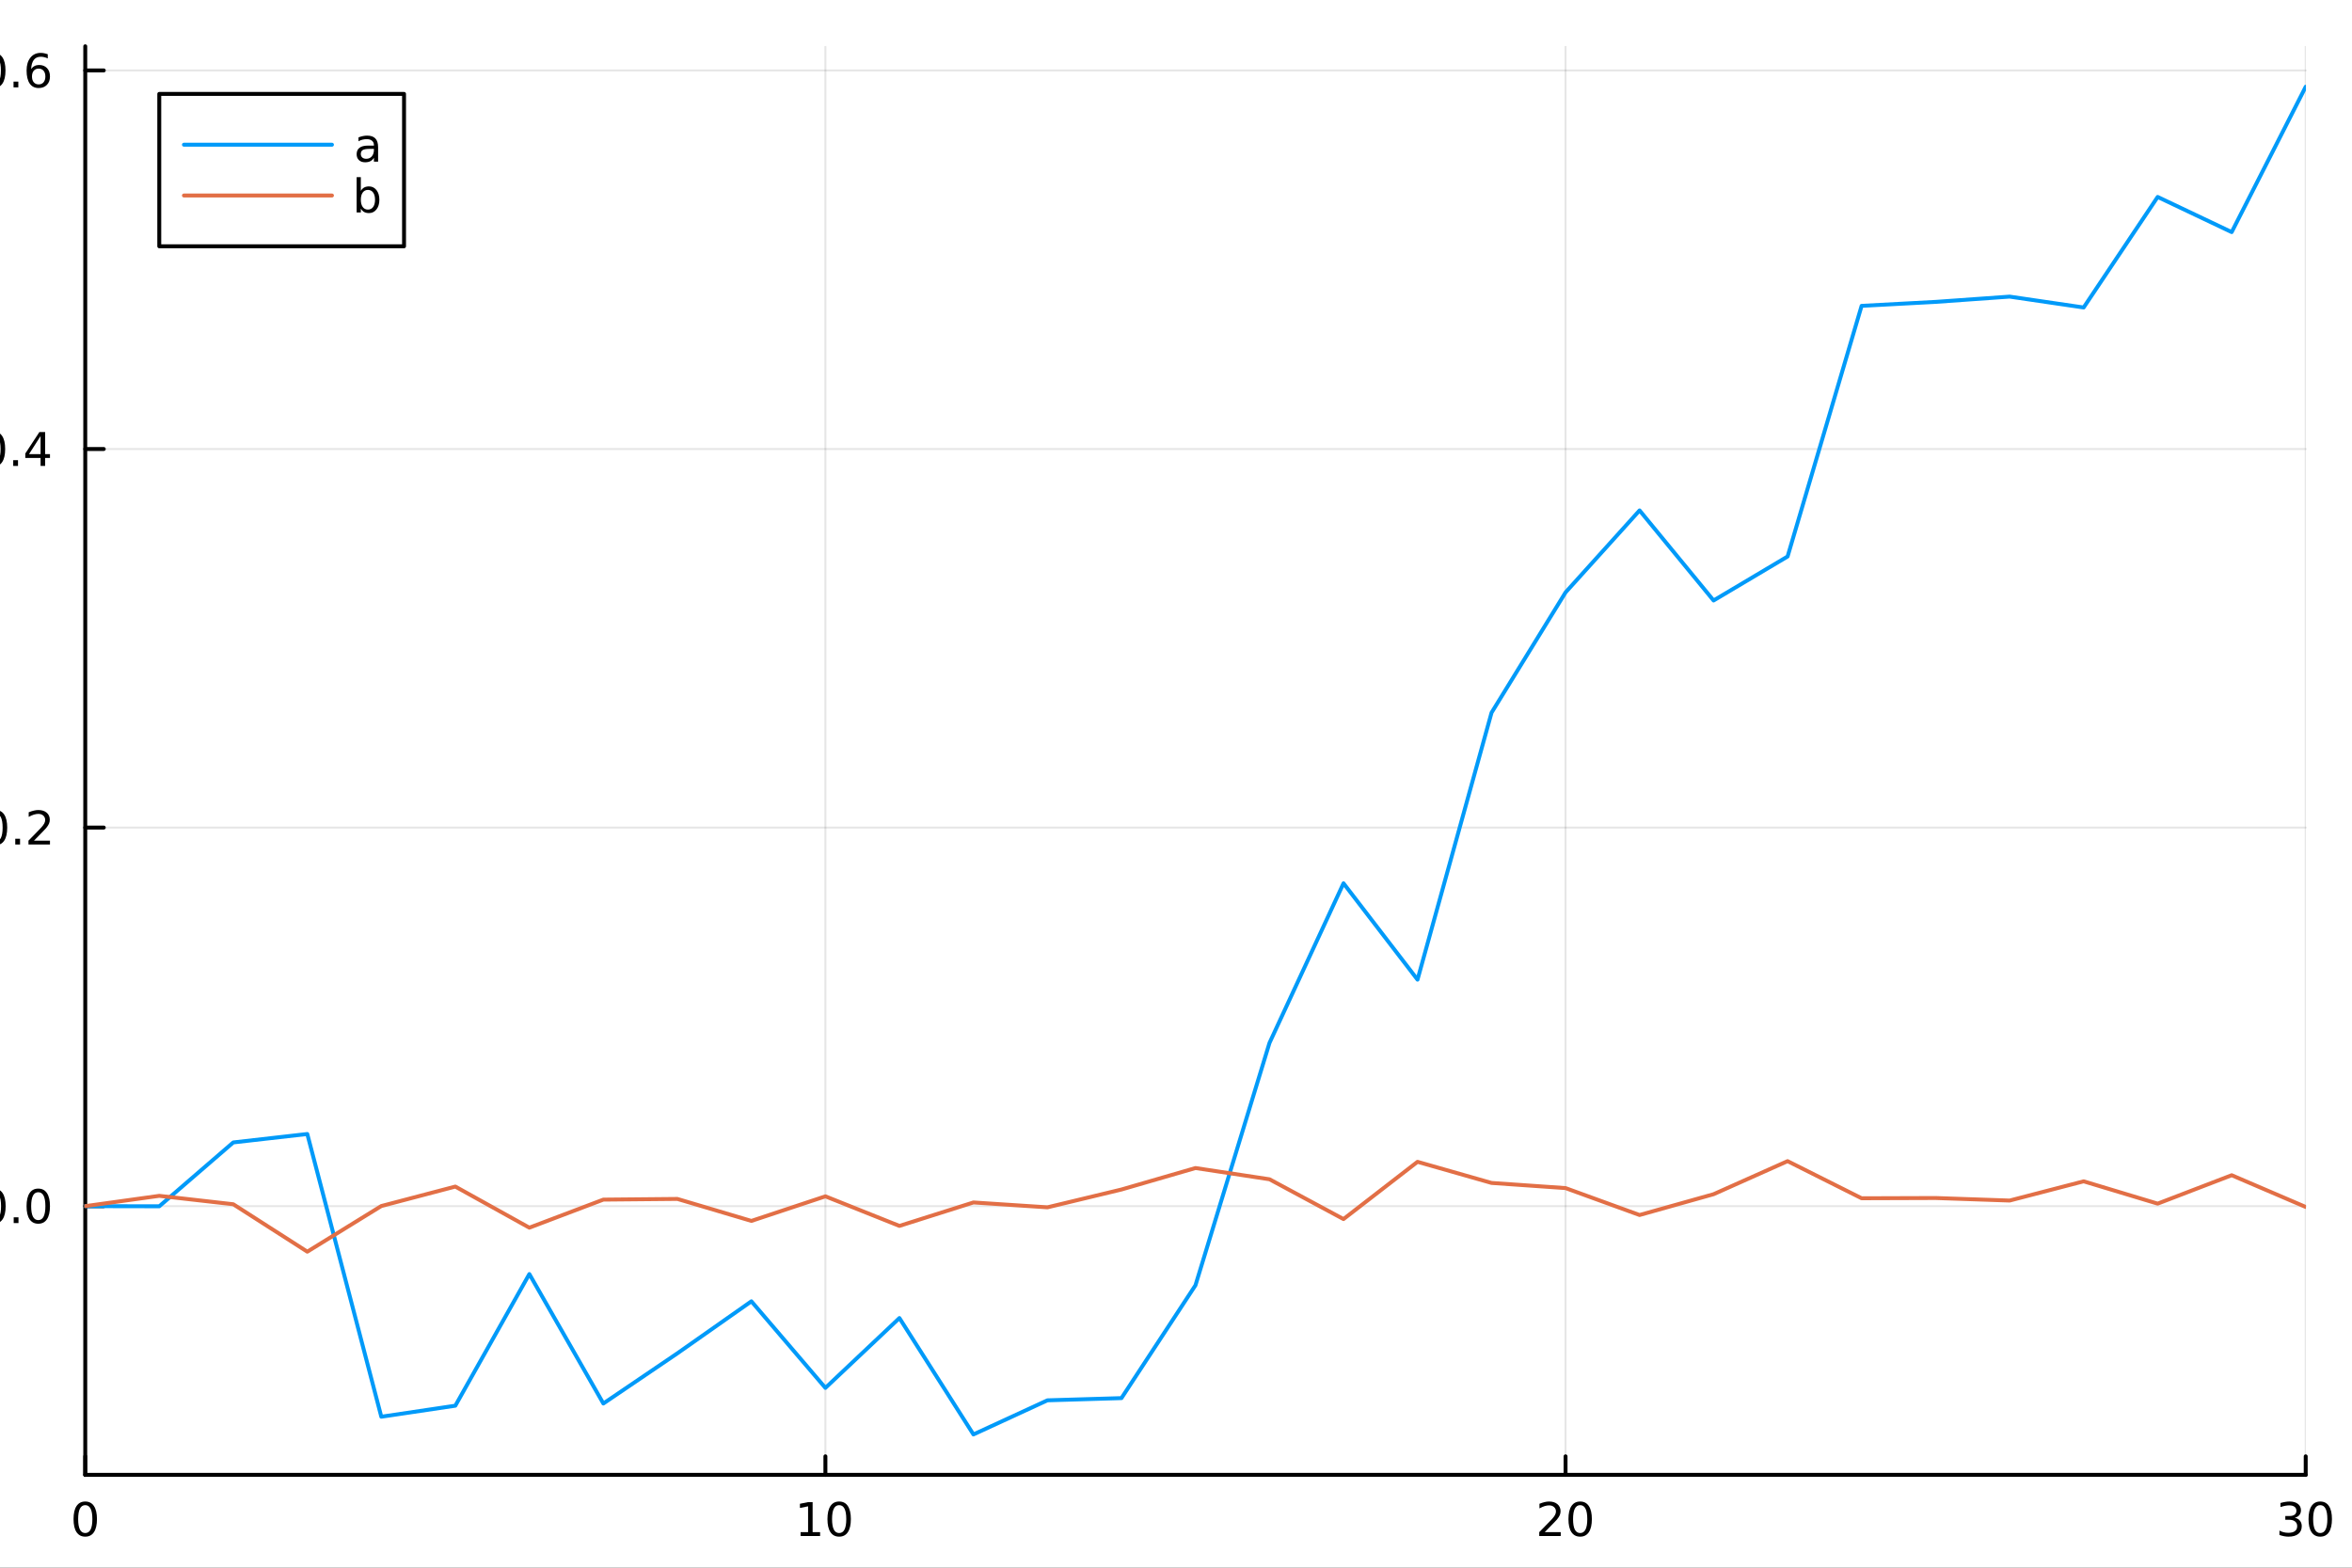 <?xml version="1.0" encoding="utf-8"?>
<svg xmlns="http://www.w3.org/2000/svg" xmlns:xlink="http://www.w3.org/1999/xlink" width="600" height="400" viewBox="0 0 2400 1600">
<rect x="0" y="0" width="2400" height="1600" fill="#333333" stroke="none"/>
<defs>
  <clipPath id="clip970">
    <rect x="0" y="0" width="2400" height="1600"/>
  </clipPath>
</defs>
<path clip-path="url(#clip970)" d="M0 1600 L2400 1600 L2400 0 L0 0  Z" fill="#ffffff" fill-rule="evenodd" fill-opacity="1"/>
<defs>
  <clipPath id="clip971">
    <rect x="480" y="0" width="1681" height="1600"/>
  </clipPath>
</defs>
<path clip-path="url(#clip970)" d="M86.992 1505.26 L2352.76 1505.26 L2352.76 47.244 L86.992 47.244  Z" fill="#ffffff" fill-rule="evenodd" fill-opacity="1"/>
<defs>
  <clipPath id="clip972">
    <rect x="86" y="47" width="2267" height="1459"/>
  </clipPath>
</defs>
<polyline clip-path="url(#clip972)" style="stroke:#000000; stroke-linecap:round; stroke-linejoin:round; stroke-width:2; stroke-opacity:0.1; fill:none" points="86.992,1505.26 86.992,47.244 "/>
<polyline clip-path="url(#clip972)" style="stroke:#000000; stroke-linecap:round; stroke-linejoin:round; stroke-width:2; stroke-opacity:0.1; fill:none" points="842.247,1505.26 842.247,47.244 "/>
<polyline clip-path="url(#clip972)" style="stroke:#000000; stroke-linecap:round; stroke-linejoin:round; stroke-width:2; stroke-opacity:0.1; fill:none" points="1597.5,1505.26 1597.5,47.244 "/>
<polyline clip-path="url(#clip972)" style="stroke:#000000; stroke-linecap:round; stroke-linejoin:round; stroke-width:2; stroke-opacity:0.1; fill:none" points="2352.76,1505.26 2352.76,47.244 "/>
<polyline clip-path="url(#clip970)" style="stroke:#000000; stroke-linecap:round; stroke-linejoin:round; stroke-width:4; stroke-opacity:1; fill:none" points="86.992,1505.26 2352.76,1505.26 "/>
<polyline clip-path="url(#clip970)" style="stroke:#000000; stroke-linecap:round; stroke-linejoin:round; stroke-width:4; stroke-opacity:1; fill:none" points="86.992,1505.26 86.992,1486.36 "/>
<polyline clip-path="url(#clip970)" style="stroke:#000000; stroke-linecap:round; stroke-linejoin:round; stroke-width:4; stroke-opacity:1; fill:none" points="842.247,1505.26 842.247,1486.36 "/>
<polyline clip-path="url(#clip970)" style="stroke:#000000; stroke-linecap:round; stroke-linejoin:round; stroke-width:4; stroke-opacity:1; fill:none" points="1597.5,1505.26 1597.5,1486.36 "/>
<polyline clip-path="url(#clip970)" style="stroke:#000000; stroke-linecap:round; stroke-linejoin:round; stroke-width:4; stroke-opacity:1; fill:none" points="2352.76,1505.26 2352.76,1486.36 "/>
<path clip-path="url(#clip970)" d="M86.992 1536.18 Q83.381 1536.18 81.552 1539.74 Q79.747 1543.28 79.747 1550.41 Q79.747 1557.52 81.552 1561.09 Q83.381 1564.63 86.992 1564.63 Q90.626 1564.63 92.432 1561.09 Q94.261 1557.52 94.261 1550.41 Q94.261 1543.28 92.432 1539.74 Q90.626 1536.18 86.992 1536.18 M86.992 1532.47 Q92.802 1532.47 95.858 1537.08 Q98.936 1541.66 98.936 1550.41 Q98.936 1559.14 95.858 1563.75 Q92.802 1568.33 86.992 1568.33 Q81.182 1568.33 78.103 1563.75 Q75.048 1559.14 75.048 1550.41 Q75.048 1541.66 78.103 1537.08 Q81.182 1532.47 86.992 1532.47 Z" fill="#000000" fill-rule="nonzero" fill-opacity="1" /><path clip-path="url(#clip970)" d="M816.934 1563.72 L824.573 1563.72 L824.573 1537.36 L816.263 1539.03 L816.263 1534.77 L824.527 1533.1 L829.203 1533.1 L829.203 1563.72 L836.842 1563.72 L836.842 1567.66 L816.934 1567.66 L816.934 1563.72 Z" fill="#000000" fill-rule="nonzero" fill-opacity="1" /><path clip-path="url(#clip970)" d="M856.286 1536.18 Q852.675 1536.18 850.846 1539.74 Q849.041 1543.28 849.041 1550.41 Q849.041 1557.52 850.846 1561.09 Q852.675 1564.63 856.286 1564.63 Q859.92 1564.63 861.726 1561.09 Q863.554 1557.52 863.554 1550.41 Q863.554 1543.28 861.726 1539.74 Q859.92 1536.18 856.286 1536.18 M856.286 1532.47 Q862.096 1532.47 865.152 1537.08 Q868.23 1541.66 868.23 1550.41 Q868.23 1559.14 865.152 1563.75 Q862.096 1568.33 856.286 1568.33 Q850.476 1568.33 847.397 1563.75 Q844.342 1559.14 844.342 1550.41 Q844.342 1541.66 847.397 1537.08 Q850.476 1532.47 856.286 1532.47 Z" fill="#000000" fill-rule="nonzero" fill-opacity="1" /><path clip-path="url(#clip970)" d="M1576.27 1563.72 L1592.59 1563.72 L1592.59 1567.66 L1570.65 1567.66 L1570.65 1563.72 Q1573.31 1560.97 1577.89 1556.34 Q1582.5 1551.69 1583.68 1550.35 Q1585.93 1547.82 1586.81 1546.09 Q1587.71 1544.33 1587.71 1542.64 Q1587.71 1539.88 1585.77 1538.15 Q1583.84 1536.41 1580.74 1536.41 Q1578.54 1536.41 1576.09 1537.17 Q1573.66 1537.94 1570.88 1539.49 L1570.88 1534.77 Q1573.71 1533.63 1576.16 1533.05 Q1578.61 1532.47 1580.65 1532.47 Q1586.02 1532.47 1589.21 1535.16 Q1592.41 1537.85 1592.41 1542.34 Q1592.41 1544.47 1591.6 1546.39 Q1590.81 1548.28 1588.71 1550.88 Q1588.13 1551.55 1585.02 1554.77 Q1581.92 1557.96 1576.27 1563.72 Z" fill="#000000" fill-rule="nonzero" fill-opacity="1" /><path clip-path="url(#clip970)" d="M1612.41 1536.18 Q1608.8 1536.18 1606.97 1539.74 Q1605.16 1543.28 1605.16 1550.41 Q1605.16 1557.52 1606.97 1561.09 Q1608.8 1564.63 1612.41 1564.63 Q1616.04 1564.63 1617.85 1561.09 Q1619.68 1557.52 1619.68 1550.41 Q1619.68 1543.28 1617.85 1539.74 Q1616.04 1536.18 1612.41 1536.18 M1612.41 1532.47 Q1618.22 1532.47 1621.27 1537.08 Q1624.35 1541.66 1624.35 1550.41 Q1624.35 1559.14 1621.27 1563.75 Q1618.22 1568.33 1612.41 1568.33 Q1606.6 1568.33 1603.52 1563.75 Q1600.46 1559.14 1600.46 1550.41 Q1600.46 1541.66 1603.52 1537.08 Q1606.6 1532.47 1612.41 1532.47 Z" fill="#000000" fill-rule="nonzero" fill-opacity="1" /><path clip-path="url(#clip970)" d="M2341.6 1549.03 Q2344.96 1549.74 2346.83 1552.01 Q2348.73 1554.28 2348.73 1557.61 Q2348.73 1562.73 2345.21 1565.53 Q2341.69 1568.33 2335.21 1568.33 Q2333.03 1568.33 2330.72 1567.89 Q2328.43 1567.47 2325.97 1566.62 L2325.97 1562.1 Q2327.92 1563.24 2330.23 1563.82 Q2332.55 1564.4 2335.07 1564.4 Q2339.47 1564.4 2341.76 1562.66 Q2344.08 1560.92 2344.08 1557.61 Q2344.08 1554.56 2341.92 1552.85 Q2339.79 1551.11 2335.97 1551.11 L2331.95 1551.11 L2331.95 1547.27 L2336.16 1547.27 Q2339.61 1547.27 2341.44 1545.9 Q2343.27 1544.51 2343.27 1541.92 Q2343.27 1539.26 2341.37 1537.85 Q2339.49 1536.41 2335.97 1536.41 Q2334.05 1536.41 2331.85 1536.83 Q2329.65 1537.24 2327.02 1538.12 L2327.02 1533.96 Q2329.68 1533.22 2331.99 1532.85 Q2334.33 1532.47 2336.39 1532.47 Q2341.71 1532.47 2344.82 1534.91 Q2347.92 1537.31 2347.92 1541.43 Q2347.92 1544.3 2346.27 1546.29 Q2344.63 1548.26 2341.6 1549.03 Z" fill="#000000" fill-rule="nonzero" fill-opacity="1" /><path clip-path="url(#clip970)" d="M2367.59 1536.18 Q2363.98 1536.18 2362.15 1539.74 Q2360.35 1543.28 2360.35 1550.41 Q2360.35 1557.52 2362.15 1561.09 Q2363.98 1564.63 2367.59 1564.63 Q2371.23 1564.63 2373.03 1561.09 Q2374.86 1557.52 2374.86 1550.41 Q2374.86 1543.28 2373.03 1539.74 Q2371.23 1536.18 2367.59 1536.18 M2367.59 1532.47 Q2373.4 1532.47 2376.46 1537.08 Q2379.54 1541.66 2379.54 1550.41 Q2379.54 1559.14 2376.46 1563.75 Q2373.4 1568.33 2367.59 1568.33 Q2361.78 1568.33 2358.7 1563.75 Q2355.65 1559.14 2355.65 1550.41 Q2355.65 1541.66 2358.7 1537.08 Q2361.78 1532.47 2367.59 1532.47 Z" fill="#000000" fill-rule="nonzero" fill-opacity="1" /><path clip-path="url(#clip970)" d="M1218.94 1604.35 L1218.94 1614.48 L1231 1614.48 L1231 1619.03 L1218.94 1619.03 L1218.94 1638.38 Q1218.94 1642.74 1220.11 1643.98 Q1221.32 1645.22 1224.98 1645.22 L1231 1645.22 L1231 1650.12 L1224.98 1650.12 Q1218.2 1650.12 1215.62 1647.61 Q1213.05 1645.06 1213.05 1638.38 L1213.05 1619.03 L1208.75 1619.03 L1208.75 1614.48 L1213.05 1614.48 L1213.05 1604.35 L1218.94 1604.35 Z" fill="#000000" fill-rule="nonzero" fill-opacity="1" /><polyline clip-path="url(#clip972)" style="stroke:#000000; stroke-linecap:round; stroke-linejoin:round; stroke-width:2; stroke-opacity:0.1; fill:none" points="86.992,1231 2352.76,1231 "/>
<polyline clip-path="url(#clip972)" style="stroke:#000000; stroke-linecap:round; stroke-linejoin:round; stroke-width:2; stroke-opacity:0.1; fill:none" points="86.992,844.629 2352.76,844.629 "/>
<polyline clip-path="url(#clip972)" style="stroke:#000000; stroke-linecap:round; stroke-linejoin:round; stroke-width:2; stroke-opacity:0.1; fill:none" points="86.992,458.258 2352.76,458.258 "/>
<polyline clip-path="url(#clip972)" style="stroke:#000000; stroke-linecap:round; stroke-linejoin:round; stroke-width:2; stroke-opacity:0.1; fill:none" points="86.992,71.887 2352.76,71.887 "/>
<polyline clip-path="url(#clip970)" style="stroke:#000000; stroke-linecap:round; stroke-linejoin:round; stroke-width:4; stroke-opacity:1; fill:none" points="86.992,1505.26 86.992,47.244 "/>
<polyline clip-path="url(#clip970)" style="stroke:#000000; stroke-linecap:round; stroke-linejoin:round; stroke-width:4; stroke-opacity:1; fill:none" points="86.992,1231 105.89,1231 "/>
<polyline clip-path="url(#clip970)" style="stroke:#000000; stroke-linecap:round; stroke-linejoin:round; stroke-width:4; stroke-opacity:1; fill:none" points="86.992,844.629 105.89,844.629 "/>
<polyline clip-path="url(#clip970)" style="stroke:#000000; stroke-linecap:round; stroke-linejoin:round; stroke-width:4; stroke-opacity:1; fill:none" points="86.992,458.258 105.89,458.258 "/>
<polyline clip-path="url(#clip970)" style="stroke:#000000; stroke-linecap:round; stroke-linejoin:round; stroke-width:4; stroke-opacity:1; fill:none" points="86.992,71.887 105.89,71.887 "/>
<path clip-path="url(#clip970)" d="M-6.183 1216.8 Q-9.795 1216.8 -11.623 1220.36 Q-13.429 1223.91 -13.429 1231.03 Q-13.429 1238.14 -11.623 1241.71 Q-9.795 1245.25 -6.183 1245.25 Q-2.549 1245.25 -0.744 1241.71 Q1.085 1238.14 1.085 1231.03 Q1.085 1223.91 -0.744 1220.36 Q-2.549 1216.8 -6.183 1216.8 M-6.183 1213.1 Q-0.373 1213.1 2.682 1217.7 Q5.761 1222.29 5.761 1231.03 Q5.761 1239.76 2.682 1244.37 Q-0.373 1248.95 -6.183 1248.95 Q-11.994 1248.95 -15.072 1244.37 Q-18.128 1239.76 -18.128 1231.03 Q-18.128 1222.29 -15.072 1217.7 Q-11.994 1213.1 -6.183 1213.1 Z" fill="#000000" fill-rule="nonzero" fill-opacity="1" /><path clip-path="url(#clip970)" d="M13.978 1242.4 L18.863 1242.4 L18.863 1248.28 L13.978 1248.28 L13.978 1242.4 Z" fill="#000000" fill-rule="nonzero" fill-opacity="1" /><path clip-path="url(#clip970)" d="M39.048 1216.8 Q35.437 1216.8 33.608 1220.36 Q31.802 1223.91 31.802 1231.03 Q31.802 1238.14 33.608 1241.71 Q35.437 1245.25 39.048 1245.25 Q42.682 1245.25 44.487 1241.71 Q46.316 1238.14 46.316 1231.03 Q46.316 1223.91 44.487 1220.36 Q42.682 1216.8 39.048 1216.8 M39.048 1213.1 Q44.858 1213.1 47.913 1217.7 Q50.992 1222.29 50.992 1231.03 Q50.992 1239.76 47.913 1244.37 Q44.858 1248.95 39.048 1248.95 Q33.238 1248.95 30.159 1244.37 Q27.103 1239.76 27.103 1231.03 Q27.103 1222.29 30.159 1217.7 Q33.238 1213.1 39.048 1213.1 Z" fill="#000000" fill-rule="nonzero" fill-opacity="1" /><path clip-path="url(#clip970)" d="M-4.586 830.428 Q-8.197 830.428 -10.026 833.993 Q-11.832 837.534 -11.832 844.664 Q-11.832 851.77 -10.026 855.335 Q-8.197 858.877 -4.586 858.877 Q-0.952 858.877 0.854 855.335 Q2.682 851.77 2.682 844.664 Q2.682 837.534 0.854 833.993 Q-0.952 830.428 -4.586 830.428 M-4.586 826.724 Q1.224 826.724 4.279 831.331 Q7.358 835.914 7.358 844.664 Q7.358 853.391 4.279 857.997 Q1.224 862.58 -4.586 862.58 Q-10.396 862.58 -13.475 857.997 Q-16.531 853.391 -16.531 844.664 Q-16.531 835.914 -13.475 831.331 Q-10.396 826.724 -4.586 826.724 Z" fill="#000000" fill-rule="nonzero" fill-opacity="1" /><path clip-path="url(#clip970)" d="M15.576 856.029 L20.46 856.029 L20.46 861.909 L15.576 861.909 L15.576 856.029 Z" fill="#000000" fill-rule="nonzero" fill-opacity="1" /><path clip-path="url(#clip970)" d="M34.673 857.974 L50.992 857.974 L50.992 861.909 L29.048 861.909 L29.048 857.974 Q31.71 855.219 36.293 850.59 Q40.9 845.937 42.08 844.594 Q44.325 842.071 45.205 840.335 Q46.108 838.576 46.108 836.886 Q46.108 834.131 44.163 832.395 Q42.242 830.659 39.14 830.659 Q36.941 830.659 34.488 831.423 Q32.057 832.187 29.279 833.738 L29.279 829.016 Q32.103 827.881 34.557 827.303 Q37.011 826.724 39.048 826.724 Q44.418 826.724 47.612 829.409 Q50.807 832.094 50.807 836.585 Q50.807 838.715 49.997 840.636 Q49.21 842.534 47.103 845.127 Q46.525 845.798 43.423 849.016 Q40.321 852.21 34.673 857.974 Z" fill="#000000" fill-rule="nonzero" fill-opacity="1" /><path clip-path="url(#clip970)" d="M-6.67 444.057 Q-10.281 444.057 -12.109 447.621 Q-13.915 451.163 -13.915 458.293 Q-13.915 465.399 -12.109 468.964 Q-10.281 472.506 -6.67 472.506 Q-3.035 472.506 -1.23 468.964 Q0.599 465.399 0.599 458.293 Q0.599 451.163 -1.23 447.621 Q-3.035 444.057 -6.67 444.057 M-6.67 440.353 Q-0.859 440.353 2.196 444.959 Q5.275 449.543 5.275 458.293 Q5.275 467.019 2.196 471.626 Q-0.859 476.209 -6.67 476.209 Q-12.48 476.209 -15.558 471.626 Q-18.614 467.019 -18.614 458.293 Q-18.614 449.543 -15.558 444.959 Q-12.48 440.353 -6.67 440.353 Z" fill="#000000" fill-rule="nonzero" fill-opacity="1" /><path clip-path="url(#clip970)" d="M13.492 469.658 L18.377 469.658 L18.377 475.538 L13.492 475.538 L13.492 469.658 Z" fill="#000000" fill-rule="nonzero" fill-opacity="1" /><path clip-path="url(#clip970)" d="M41.409 445.052 L29.603 463.501 L41.409 463.501 L41.409 445.052 M40.182 440.978 L46.062 440.978 L46.062 463.501 L50.992 463.501 L50.992 467.39 L46.062 467.39 L46.062 475.538 L41.409 475.538 L41.409 467.39 L25.807 467.39 L25.807 462.876 L40.182 440.978 Z" fill="#000000" fill-rule="nonzero" fill-opacity="1" /><path clip-path="url(#clip970)" d="M-6.346 57.685 Q-9.957 57.685 -11.785 61.25 Q-13.591 64.792 -13.591 71.921 Q-13.591 79.028 -11.785 82.593 Q-9.957 86.134 -6.346 86.134 Q-2.711 86.134 -0.906 82.593 Q0.923 79.028 0.923 71.921 Q0.923 64.792 -0.906 61.25 Q-2.711 57.685 -6.346 57.685 M-6.346 53.982 Q-0.535 53.982 2.52 58.588 Q5.599 63.172 5.599 71.921 Q5.599 80.648 2.52 85.255 Q-0.535 89.838 -6.346 89.838 Q-12.156 89.838 -15.234 85.255 Q-18.29 80.648 -18.29 71.921 Q-18.29 63.172 -15.234 58.588 Q-12.156 53.982 -6.346 53.982 Z" fill="#000000" fill-rule="nonzero" fill-opacity="1" /><path clip-path="url(#clip970)" d="M13.816 83.287 L18.701 83.287 L18.701 89.167 L13.816 89.167 L13.816 83.287 Z" fill="#000000" fill-rule="nonzero" fill-opacity="1" /><path clip-path="url(#clip970)" d="M39.464 70.023 Q36.316 70.023 34.464 72.176 Q32.636 74.329 32.636 78.079 Q32.636 81.806 34.464 83.982 Q36.316 86.134 39.464 86.134 Q42.612 86.134 44.441 83.982 Q46.293 81.806 46.293 78.079 Q46.293 74.329 44.441 72.176 Q42.612 70.023 39.464 70.023 M48.747 55.371 L48.747 59.63 Q46.987 58.797 45.182 58.357 Q43.4 57.917 41.64 57.917 Q37.011 57.917 34.557 61.042 Q32.127 64.167 31.779 70.486 Q33.145 68.472 35.205 67.408 Q37.265 66.32 39.742 66.32 Q44.95 66.32 47.96 69.491 Q50.992 72.639 50.992 78.079 Q50.992 83.403 47.844 86.62 Q44.696 89.838 39.464 89.838 Q33.469 89.838 30.298 85.255 Q27.127 80.648 27.127 71.921 Q27.127 63.727 31.015 58.866 Q34.904 53.982 41.455 53.982 Q43.214 53.982 44.997 54.329 Q46.802 54.676 48.747 55.371 Z" fill="#000000" fill-rule="nonzero" fill-opacity="1" /><polyline clip-path="url(#clip972)" style="stroke:#009af9; stroke-linecap:round; stroke-linejoin:round; stroke-width:4; stroke-opacity:1; fill:none" points="86.992,1231 162.518,1231.15 238.043,1165.97 313.569,1157.38 389.094,1445.92 464.619,1434.68 540.145,1300.32 615.67,1432.44 691.196,1381.21 766.721,1328.14 842.247,1416.5 917.772,1345.22 993.298,1464 1068.82,1429.18 1144.35,1426.93 1219.87,1311.75 1295.4,1064.42 1370.92,901.507 1446.45,999.838 1521.98,727.371 1597.5,604.596 1673.03,520.939 1748.55,612.859 1824.08,567.962 1899.6,312.155 1975.13,308.1 2050.65,302.731 2126.18,313.822 2201.7,201.004 2277.23,236.876 2352.76,88.509 "/>
<polyline clip-path="url(#clip972)" style="stroke:#e26f46; stroke-linecap:round; stroke-linejoin:round; stroke-width:4; stroke-opacity:1; fill:none" points="86.992,1231 162.518,1220.49 238.043,1229.07 313.569,1277.47 389.094,1230.89 464.619,1211.03 540.145,1252.98 615.67,1224.34 691.196,1223.64 766.721,1246.08 842.247,1220.99 917.772,1251.17 993.298,1227.24 1068.82,1232.21 1144.35,1214.03 1219.87,1192.11 1295.4,1203.58 1370.92,1244.2 1446.45,1185.76 1521.98,1207.32 1597.5,1212.58 1673.03,1240.05 1748.55,1218.82 1824.08,1185.08 1899.6,1222.96 1975.13,1222.71 2050.65,1225.3 2126.18,1205.67 2201.7,1228.45 2277.23,1199.45 2352.76,1231.84 "/>
<path clip-path="url(#clip970)" d="M162.518 251.365 L412.288 251.365 L412.288 95.845 L162.518 95.845  Z" fill="#ffffff" fill-rule="evenodd" fill-opacity="1"/>
<polyline clip-path="url(#clip970)" style="stroke:#000000; stroke-linecap:round; stroke-linejoin:round; stroke-width:4; stroke-opacity:1; fill:none" points="162.518,251.365 412.288,251.365 412.288,95.845 162.518,95.845 162.518,251.365 "/>
<polyline clip-path="url(#clip970)" style="stroke:#009af9; stroke-linecap:round; stroke-linejoin:round; stroke-width:4; stroke-opacity:1; fill:none" points="187.693,147.685 338.744,147.685 "/>
<path clip-path="url(#clip970)" d="M377.322 151.932 Q372.16 151.932 370.169 153.113 Q368.178 154.293 368.178 157.141 Q368.178 159.409 369.66 160.752 Q371.164 162.071 373.734 162.071 Q377.275 162.071 379.405 159.571 Q381.558 157.048 381.558 152.881 L381.558 151.932 L377.322 151.932 M385.817 150.173 L385.817 164.965 L381.558 164.965 L381.558 161.029 Q380.099 163.391 377.923 164.525 Q375.747 165.636 372.599 165.636 Q368.618 165.636 366.257 163.414 Q363.919 161.168 363.919 157.418 Q363.919 153.043 366.835 150.821 Q369.775 148.599 375.585 148.599 L381.558 148.599 L381.558 148.182 Q381.558 145.243 379.613 143.645 Q377.692 142.025 374.197 142.025 Q371.974 142.025 369.868 142.557 Q367.761 143.09 365.817 144.155 L365.817 140.219 Q368.155 139.317 370.354 138.877 Q372.553 138.414 374.636 138.414 Q380.261 138.414 383.039 141.33 Q385.817 144.247 385.817 150.173 Z" fill="#000000" fill-rule="nonzero" fill-opacity="1" /><polyline clip-path="url(#clip970)" style="stroke:#e26f46; stroke-linecap:round; stroke-linejoin:round; stroke-width:4; stroke-opacity:1; fill:none" points="187.693,199.525 338.744,199.525 "/>
<path clip-path="url(#clip970)" d="M382.692 203.865 Q382.692 199.166 380.747 196.504 Q378.826 193.819 375.447 193.819 Q372.067 193.819 370.122 196.504 Q368.201 199.166 368.201 203.865 Q368.201 208.564 370.122 211.249 Q372.067 213.911 375.447 213.911 Q378.826 213.911 380.747 211.249 Q382.692 208.564 382.692 203.865 M368.201 194.814 Q369.544 192.499 371.581 191.388 Q373.641 190.254 376.488 190.254 Q381.21 190.254 384.15 194.004 Q387.113 197.754 387.113 203.865 Q387.113 209.976 384.15 213.726 Q381.21 217.476 376.488 217.476 Q373.641 217.476 371.581 216.365 Q369.544 215.231 368.201 212.916 L368.201 216.805 L363.919 216.805 L363.919 180.786 L368.201 180.786 L368.201 194.814 Z" fill="#000000" fill-rule="nonzero" fill-opacity="1" /></svg>
